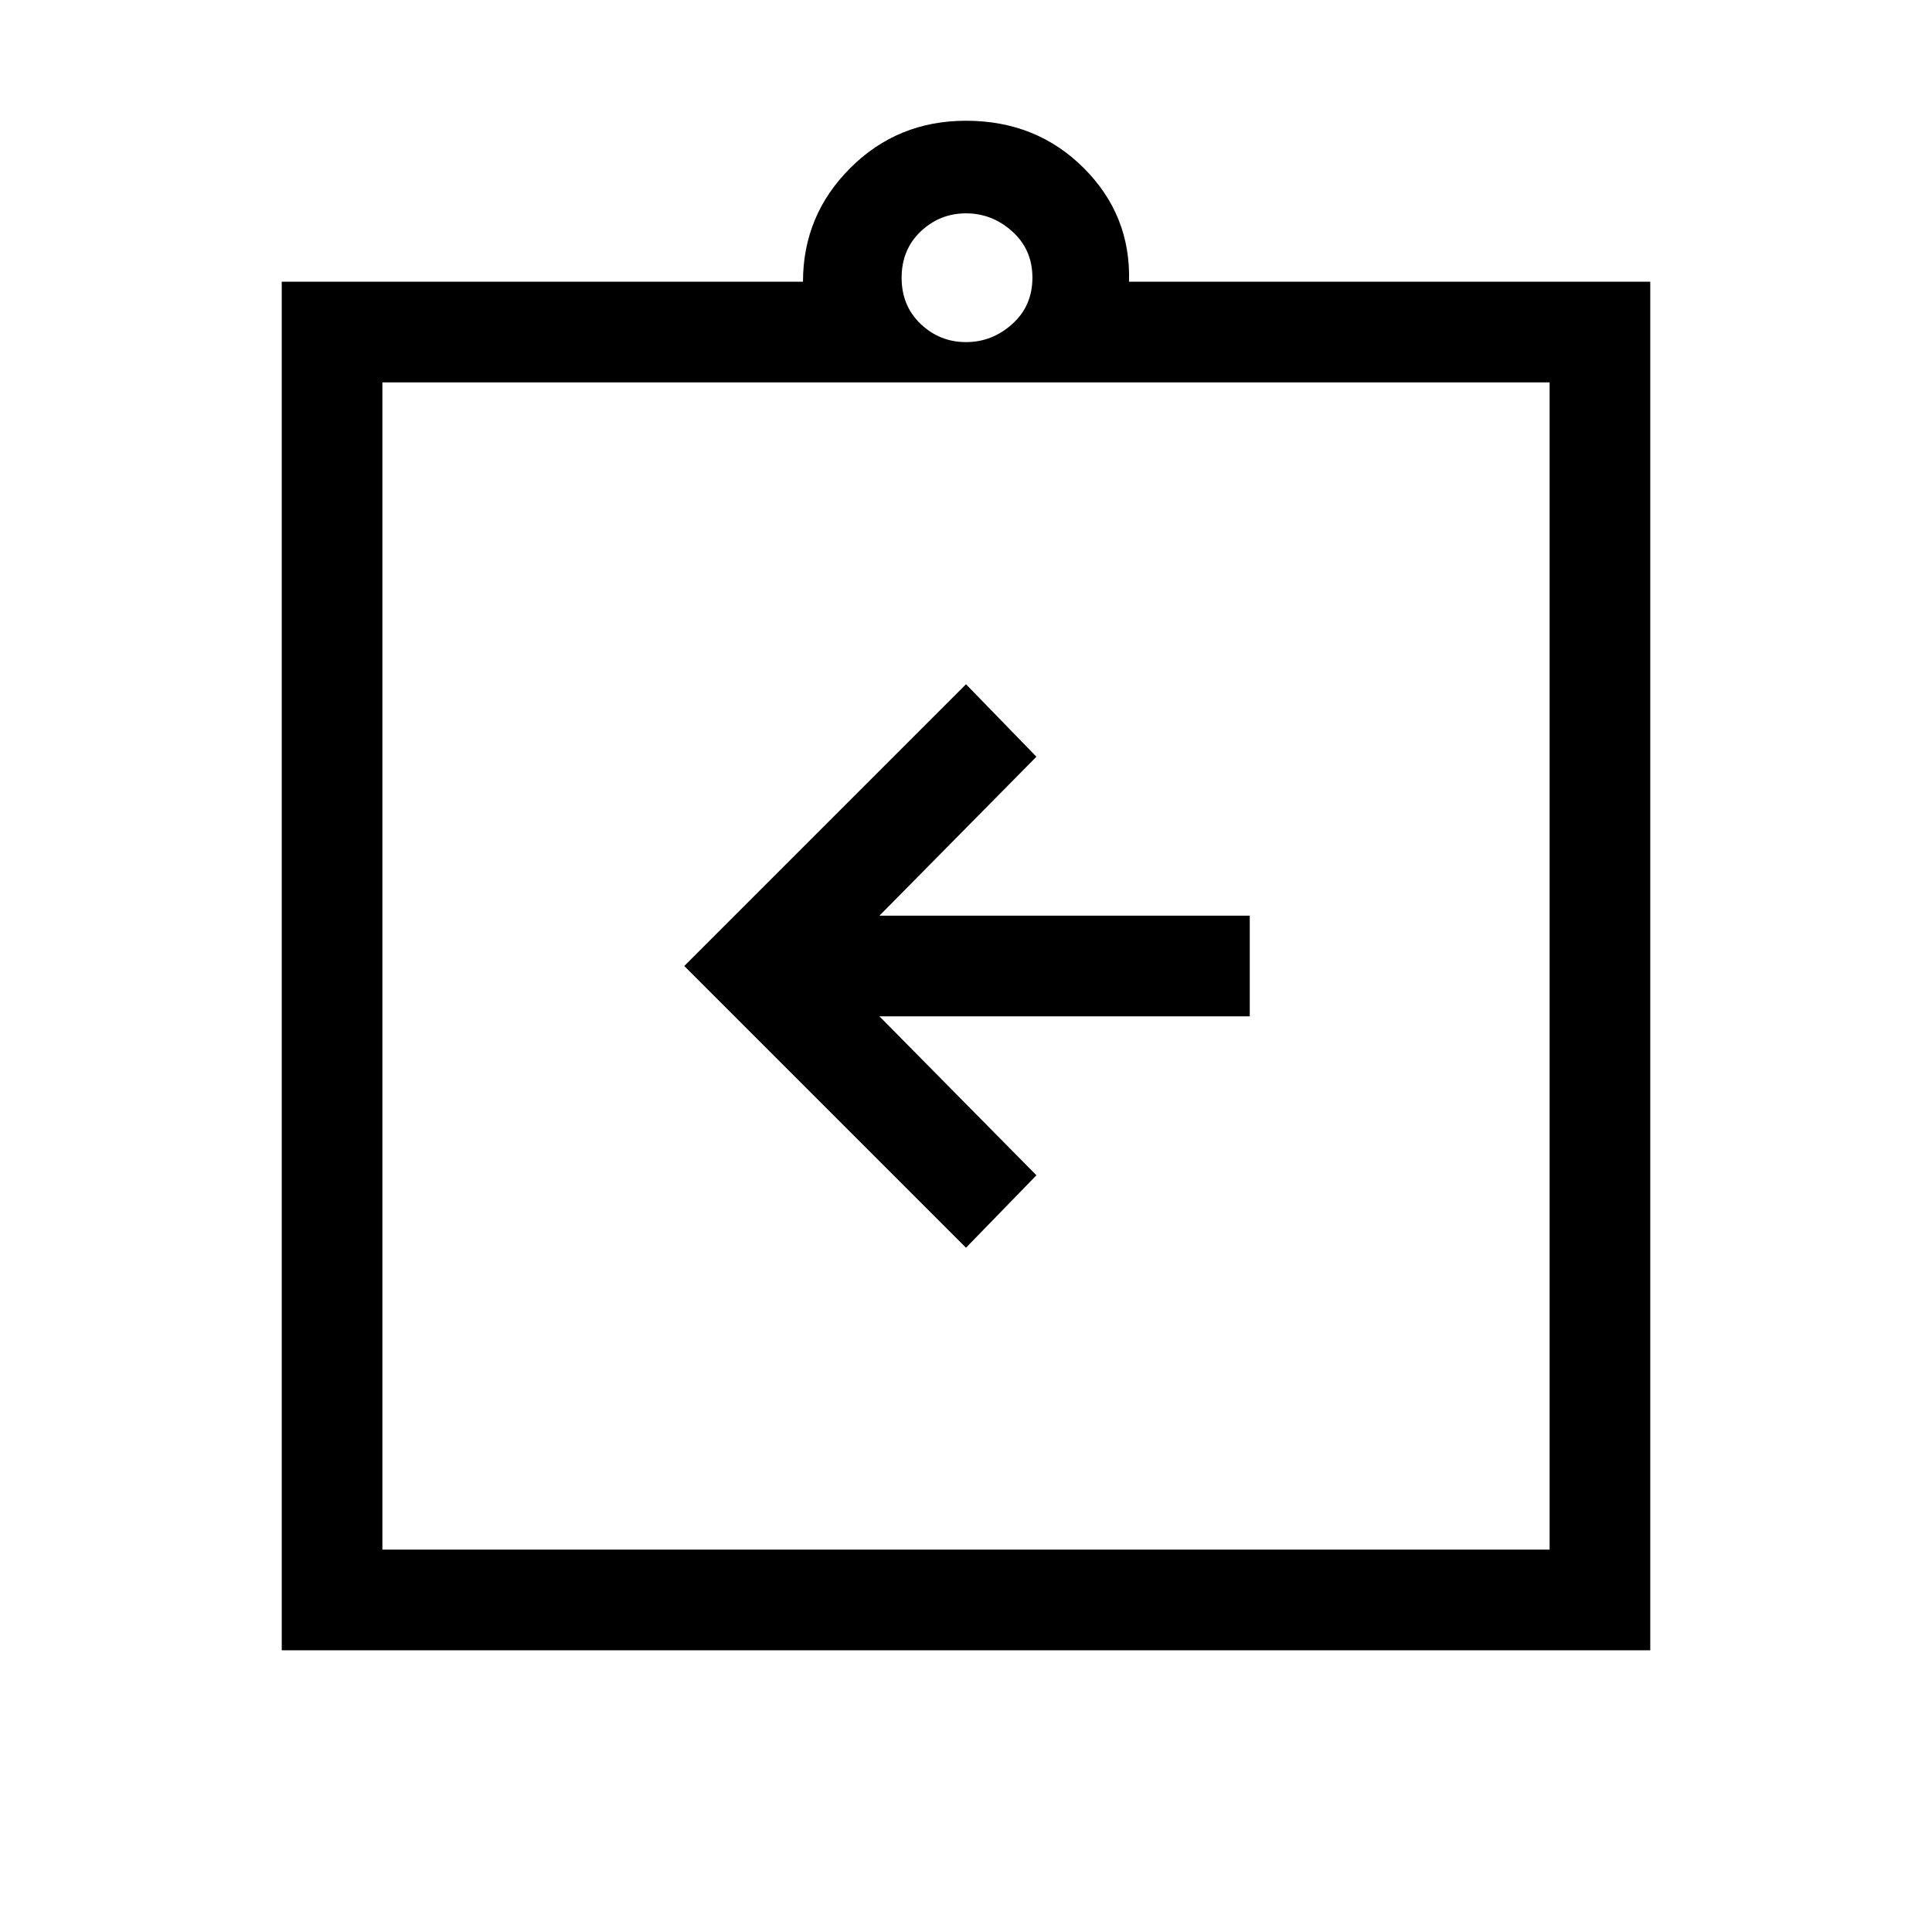 <svg xmlns="http://www.w3.org/2000/svg" viewBox="0 0 40 40"><path d="m20 25.833 1.458-1.5-3.25-3.291h7.667v-2.084h-7.667l3.25-3.291-1.458-1.5L14.167 20Zm-12.083 6.25h24.166V7.917H7.917Zm-2.084 2.084V5.833h10.792q0-1.375.979-2.354Q18.583 2.5 20 2.5q1.458 0 2.438.979.979.979.937 2.354h10.792v28.334ZM20 7.083q.542 0 .958-.375.417-.375.417-.958t-.417-.958q-.416-.375-.958-.375t-.938.375q-.395.375-.395.958t.395.958q.396.375.938.375Zm-12.083.834v24.166Z"/></svg>
